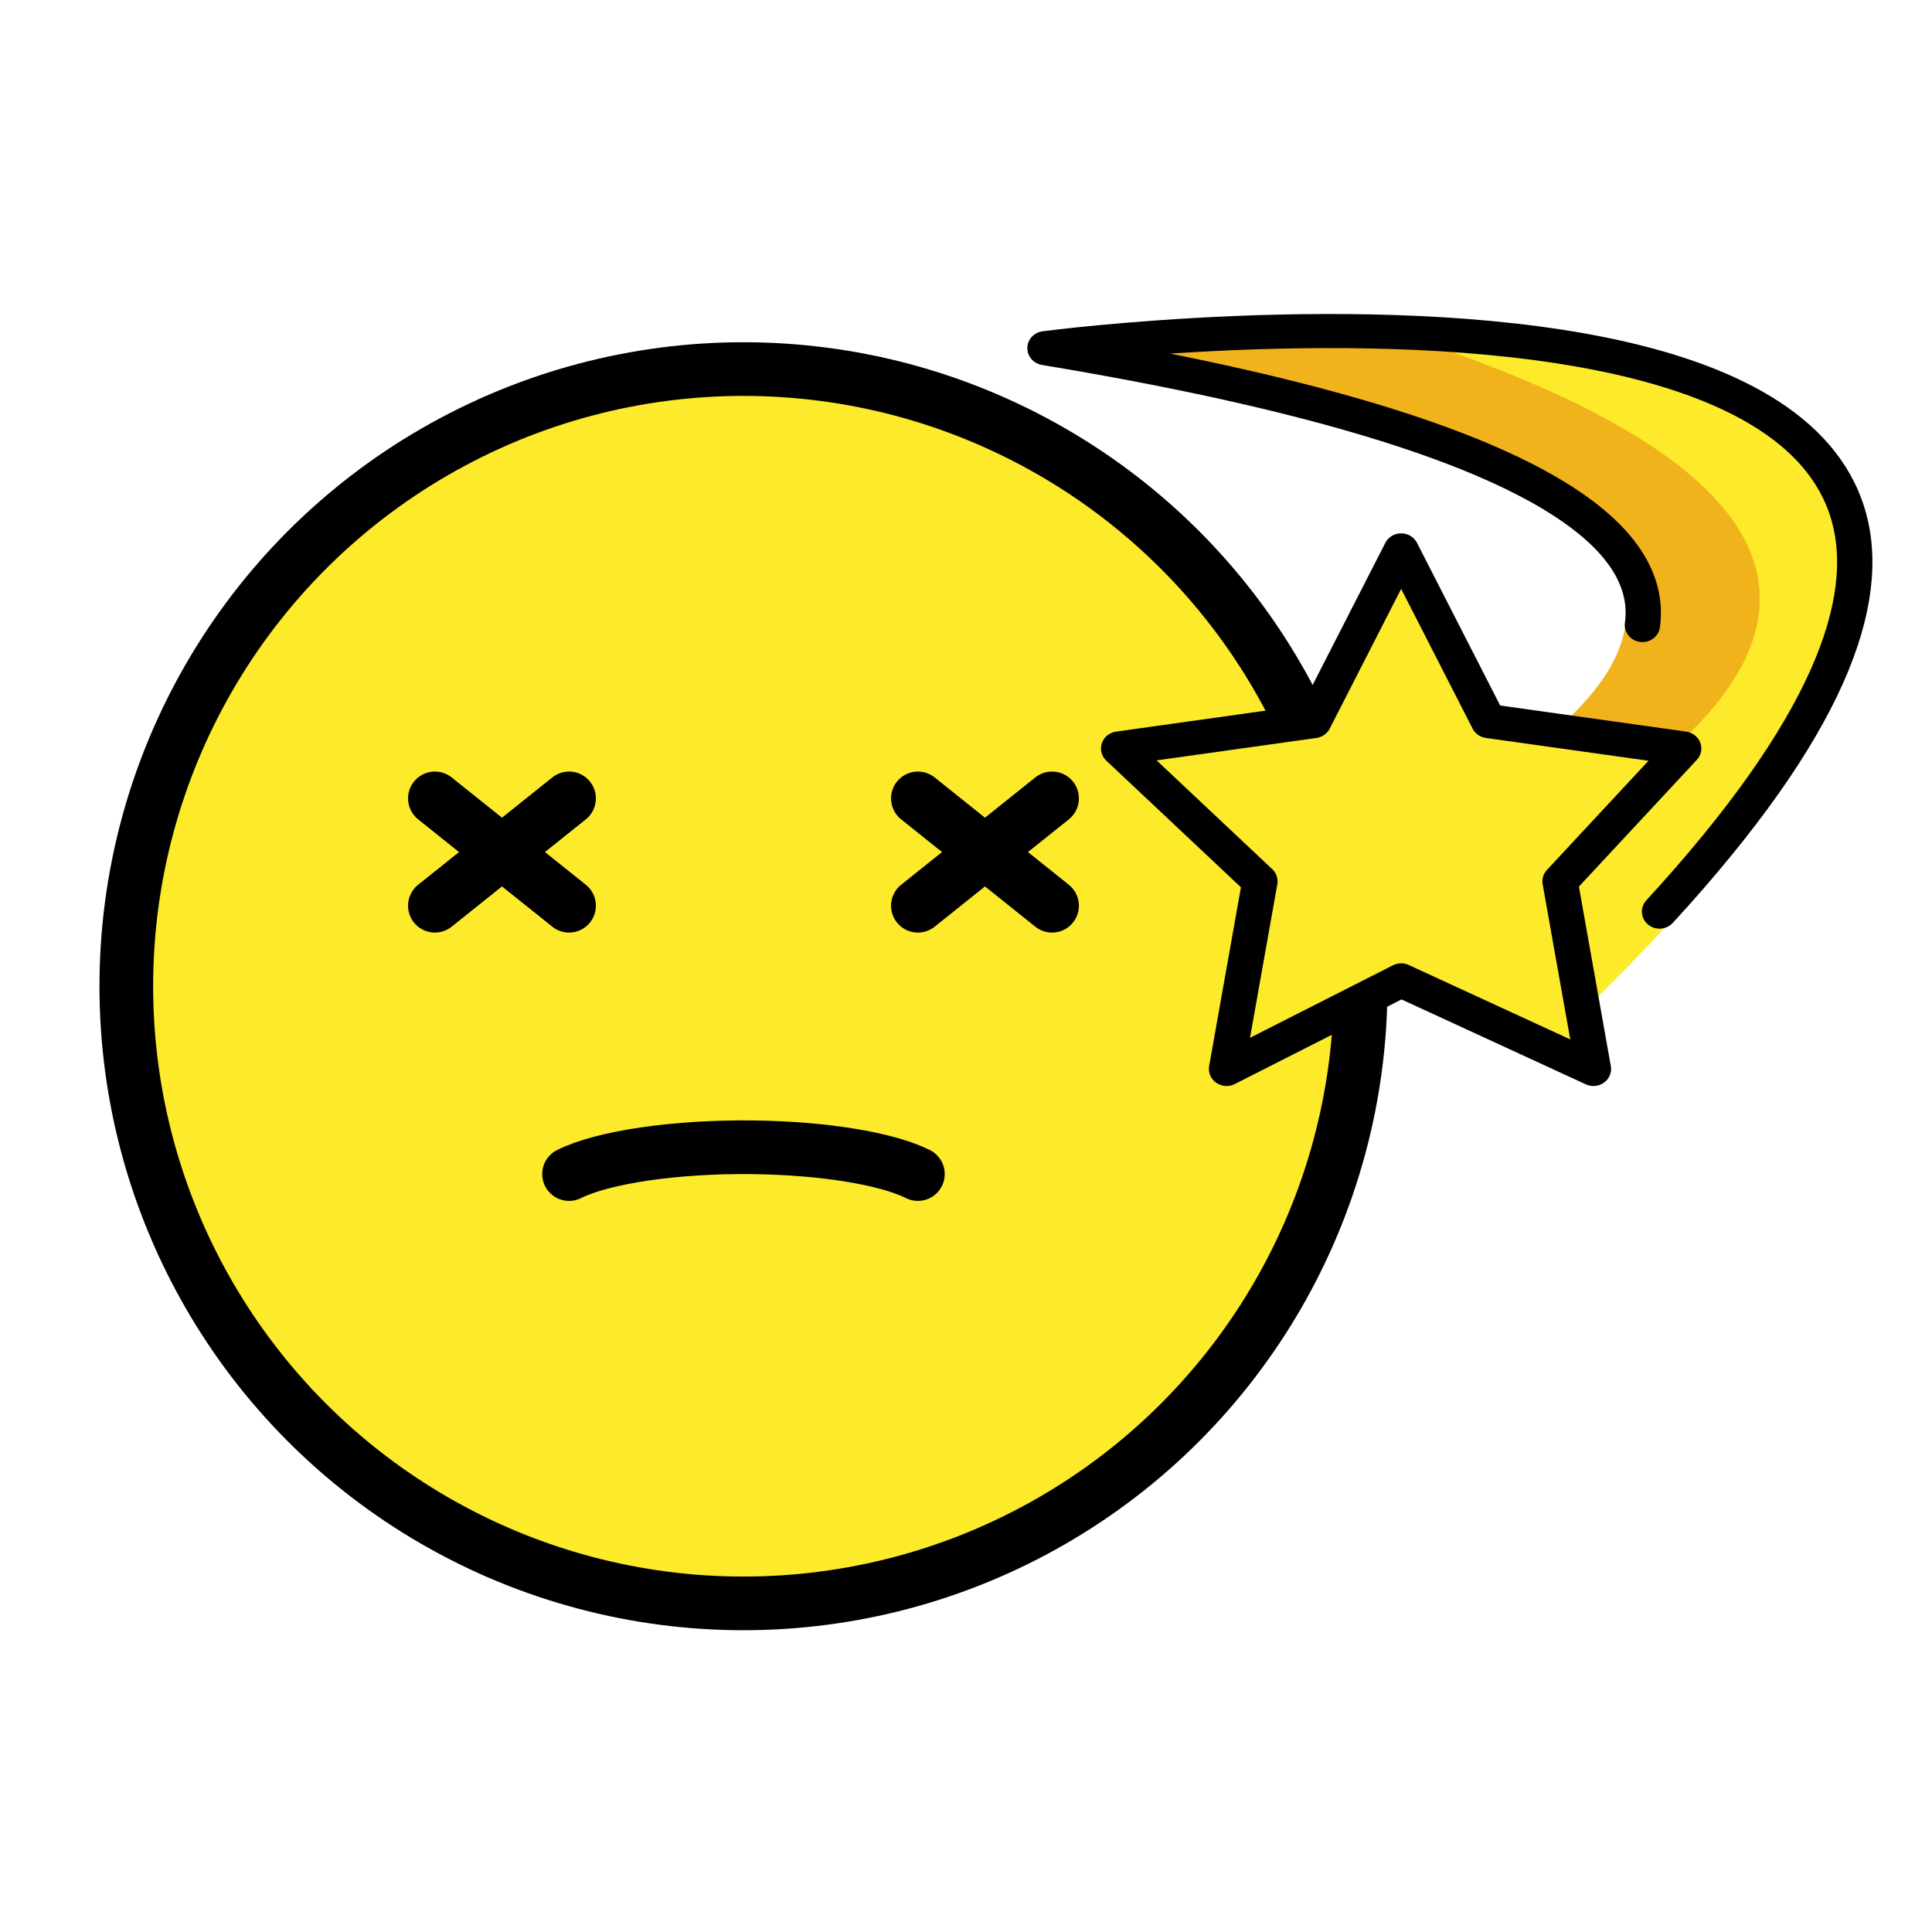 <?xml version="1.0" encoding="UTF-8" standalone="no"?>
<svg
   xmlns:dc="http://purl.org/dc/elements/1.1/"
   xmlns:cc="http://creativecommons.org/ns#"
   xmlns:rdf="http://www.w3.org/1999/02/22-rdf-syntax-ns#"
   xmlns:svg="http://www.w3.org/2000/svg"
   xmlns="http://www.w3.org/2000/svg"
   xmlns:sodipodi="http://sodipodi.sourceforge.net/DTD/sodipodi-0.dtd"
   xmlns:inkscape="http://www.inkscape.org/namespaces/inkscape"
   id="emoji"
   viewBox="0 0 72 72"
   version="1.1"
   sodipodi:docname="dizzyFaint.svg"
   inkscape:version="1.0beta2 (2b71d25, 2019-12-03)">
  <defs
     id="defs5231" />
  <sodipodi:namedview
     pagecolor="#ffffff"
     bordercolor="#666666"
     inkscape:document-rotation="0"
     borderopacity="1"
     objecttolerance="10"
     gridtolerance="10"
     guidetolerance="10"
     inkscape:pageopacity="0"
     inkscape:pageshadow="2"
     inkscape:window-width="1112"
     inkscape:window-height="840"
     id="namedview5229"
     showgrid="false"
     showguides="true"
     inkscape:guide-bbox="true"
     inkscape:zoom="7.0740457"
     inkscape:cx="36"
     inkscape:cy="36"
     inkscape:window-x="114"
     inkscape:window-y="32"
     inkscape:window-maximized="0"
     inkscape:current-layer="emoji" />
  <g
     transform="translate(-8.293,0.754)"
     id="g79">
    <g
       id="color-9">
      <path
         inkscape:connector-curvature="0"
         fill="#FCEA2B"
         d="M 36,13 C 23.318,13 13,23.318 13,36 13,48.682 23.318,59 36,59 48.682,59 59,48.682 59,36 59,23.318 48.682,13 36,13 Z"
         id="path41" />
    </g>
    <g
       id="hair-0" />
    <g
       id="skin-5" />
    <g
       id="skin-shadow-2" />
    <g
       id="line-2">
      <circle
         cx="36"
         cy="36"
         r="23"
         fill="none"
         stroke="#000000"
         stroke-miterlimit="10"
         stroke-width="2"
         id="circle47" />
      <path
         inkscape:connector-curvature="0"
         fill="none"
         stroke="#000000"
         stroke-linecap="round"
         stroke-linejoin="round"
         stroke-miterlimit="10"
         stroke-width="2"
         d="m 29.5,43 c 1.284,-0.638 3.985,-1.031 6.842,-0.998 2.623,0.03 4.99,0.415 6.158,0.998"
         id="path49" />
      <line
         x1="47.5"
         x2="42.5"
         y1="29"
         y2="33"
         fill="none"
         stroke="#000000"
         stroke-linecap="round"
         stroke-linejoin="round"
         stroke-miterlimit="10"
         stroke-width="2"
         id="line51" />
      <line
         x1="42.5"
         x2="47.5"
         y1="29"
         y2="33"
         fill="none"
         stroke="#000000"
         stroke-linecap="round"
         stroke-linejoin="round"
         stroke-miterlimit="10"
         stroke-width="2"
         id="line53" />
      <line
         x1="29.5"
         x2="24.5"
         y1="29"
         y2="33"
         fill="none"
         stroke="#000000"
         stroke-linecap="round"
         stroke-linejoin="round"
         stroke-miterlimit="10"
         stroke-width="2"
         id="line55" />
      <line
         x1="24.5"
         x2="29.5"
         y1="29"
         y2="33"
         fill="none"
         stroke="#000000"
         stroke-linecap="round"
         stroke-linejoin="round"
         stroke-miterlimit="10"
         stroke-width="2"
         id="line57" />
    </g>
  </g>
  <g
     id="hair" />
  <g
     id="skin" />
  <g
     id="skin-shadow" />
  <g
     id="g5291"
     transform="matrix(0.658,0,0,0.635,23.523,5.13)">
    <g
       transform="translate(8.608,-6.18)"
       id="color">
      <path
         inkscape:connector-curvature="0"
         id="path5213"
         d="M 14.827,18.535 C 14.491,18.309 95.022,7.785 44.789,57.979 L 32.69,48.48 c 0,0 47.749,-18.573 -17.863,-29.945 z"
         stroke="none"
         fill="#fcea2b" />
      <path
         inkscape:connector-curvature="0"
         id="path5215"
         d="m 31.298,48.361 3.791,3.112 C 46.153,46.482 74.691,30.898 34.642,17.629 24.001,17.162 14,18.535 14,18.535 78.003,29.584 31.298,48.361 31.298,48.361 Z"
         stroke="none"
         fill="#f1b31c" />
      <polygon
         id="polygon5217"
         points="30.056,40.421 35,30.403 39.944,40.421 51,42.028 43,49.826 44.889,60.837 35,55.638 25.111,60.837 27,49.826 19,42.028 "
         stroke="none"
         fill="#fcea2b" />
    </g>
    <g
       transform="translate(8.608,-6.18)"
       id="line">
      <path
         inkscape:connector-curvature="0"
         id="path5223"
         d="m 48.665,34.784 c 0.72,-5.455 -6.508,-11.551 -33.837,-16.249 0,0 72.994,-9.998 34.807,33.068"
         stroke-width="2"
         stroke-miterlimit="10"
         stroke-linejoin="round"
         stroke-linecap="round"
         stroke="#000000"
         fill="none" />
      <polygon
         id="polygon5225"
         points="30.056,40.421 35,30.403 39.944,40.421 51,42.028 44,49.826 45.889,60.837 35,55.638 25.111,60.837 27,49.826 19,42.028 "
         stroke-width="2"
         stroke-miterlimit="10"
         stroke-linejoin="round"
         stroke-linecap="round"
         stroke="#000000"
         fill="none" />
    </g>
  </g>
</svg>
